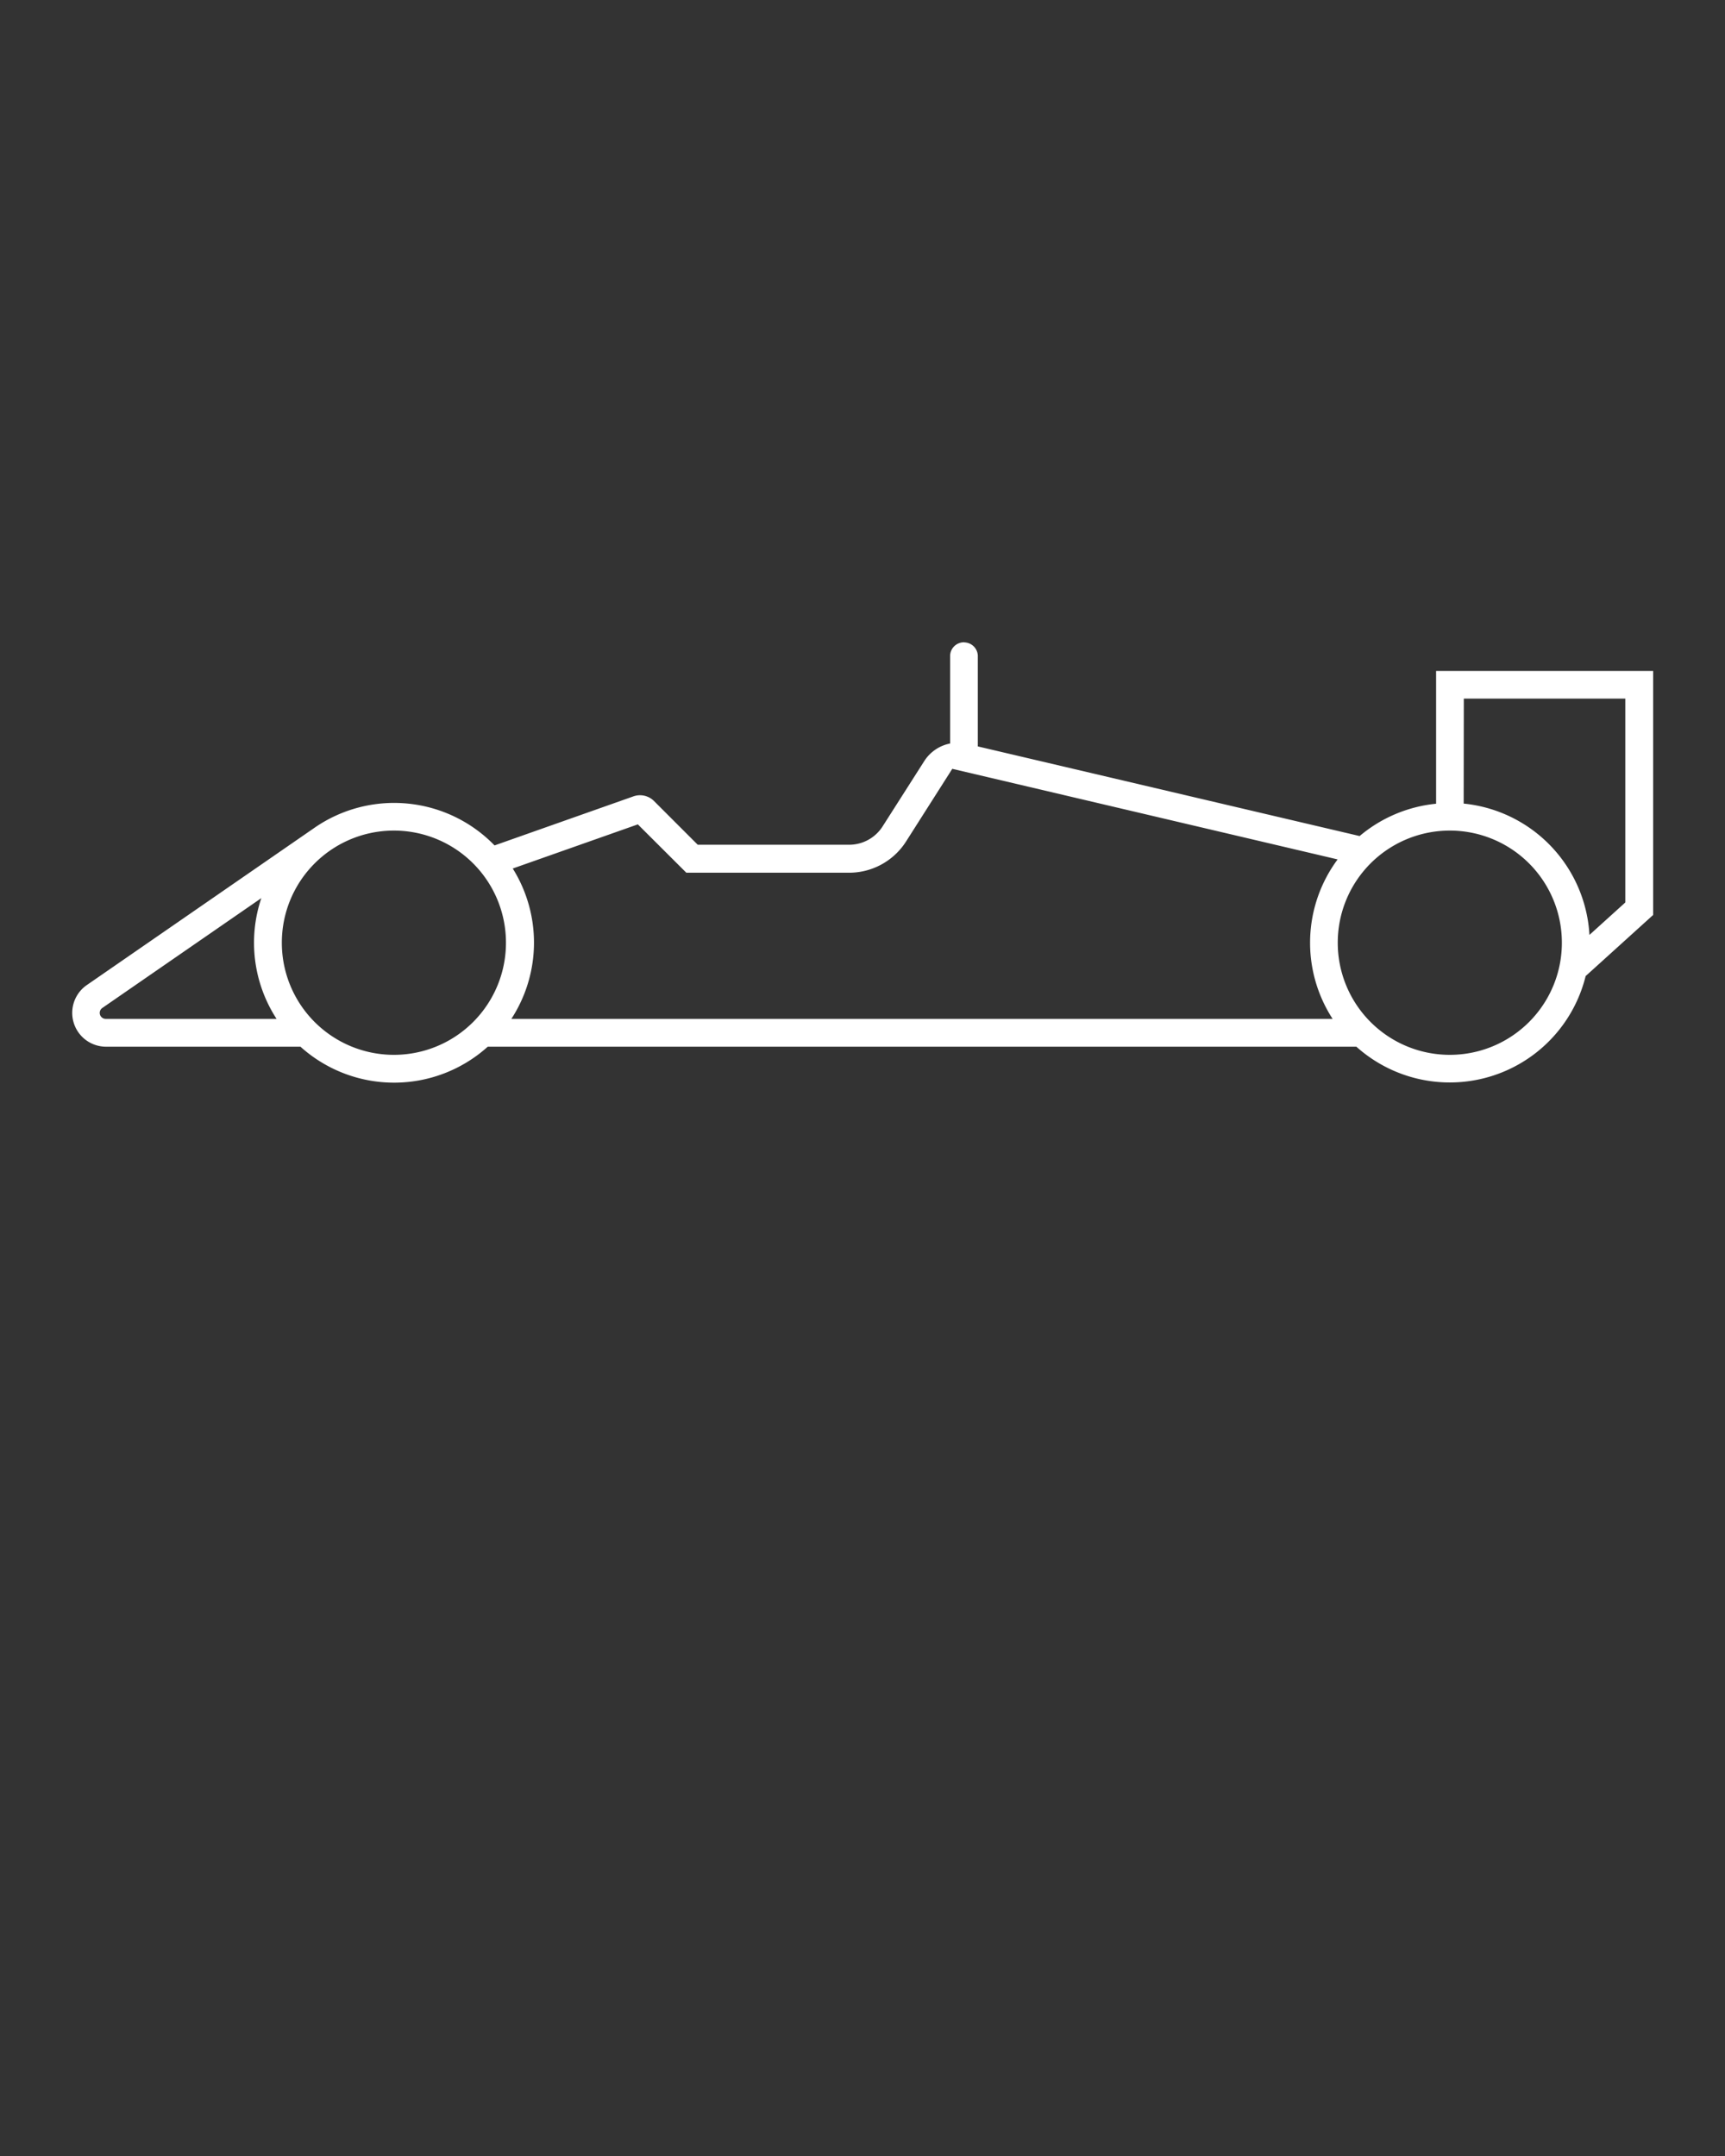 <svg xmlns:dc="http://purl.org/dc/elements/1.1/" xmlns:cc="http://creativecommons.org/ns#" xmlns:rdf="http://www.w3.org/1999/02/22-rdf-syntax-ns#" xmlns:svg="http://www.w3.org/2000/svg" xmlns="http://www.w3.org/2000/svg" xmlns:sodipodi="http://sodipodi.sourceforge.net/DTD/sodipodi-0.dtd" xmlns:inkscape="http://www.inkscape.org/namespaces/inkscape" viewBox="0 0 12.7 15.875" version="1.1" x="0px" y="0px">
<rect x="0" y="0" width="12.7" height="15.875" fill="#333333" stroke="none"/>
<g transform="translate(0,-284.3)">
<path style="" d="m 7.099,289.029 a 0.102,0.102 0 0 0 -0.01,5.3e-4 0.102,0.102 0 0 0 -0.094,0.097 v 0.648 a 0.292,0.292 0 0 0 -0.19,0.129 l -0.308,0.483 A 0.292,0.292 0 0 1 6.25,290.52 H 5.137 l -0.322,-0.322 a 0.146,0.146 0 0 0 -0.152,-0.034 l -1.022,0.361 a 1.03,1.03 0 0 0 -1.324,-0.131 l -1.679,1.16 a 0.249,0.249 0 0 0 0.141,0.453 H 2.212 a 1.03,1.03 0 0 0 1.379,0 h 6.395 a 1.03,1.03 0 0 0 1.688,-0.52 l 0.497,-0.45 v -1.797 h -1.598 v 0.978 a 1.03,1.03 0 0 0 -0.563,0.238 l -2.811,-0.66 v -0.669 a 0.102,0.102 0 0 0 -0.1,-0.097 z m 3.678,0.415 h 1.189 v 1.501 l -0.264,0.239 a 1.03,1.03 0 0 0 -0.926,-0.967 z m -3.766,0.517 2.837,0.667 a 1.03,1.03 0 0 0 -0.037,1.174 H 3.765 a 1.03,1.03 0 0 0 0.01,-1.107 l 0.921,-0.325 0.357,0.356 h 1.198 a 0.497,0.497 0 0 0 0.419,-0.229 v 0 z m -4.133,0.455 a 0.825,0.825 0 0 1 0.847,0.826 0.825,0.825 0 0 1 -1.65,0 0.825,0.825 0 0 1 0.803,-0.826 z m 7.773,0 a 0.825,0.825 0 0 1 0.848,0.826 0.825,0.825 0 1 1 -1.65,0 0.825,0.825 0 0 1 0.802,-0.826 z m -8.727,0.497 a 1.03,1.03 0 0 0 0.112,0.889 H 0.777 a 0.044,0.044 0 0 1 -0.024,-0.08 z" fill="#FFF" stroke="none"/>
</g></svg>